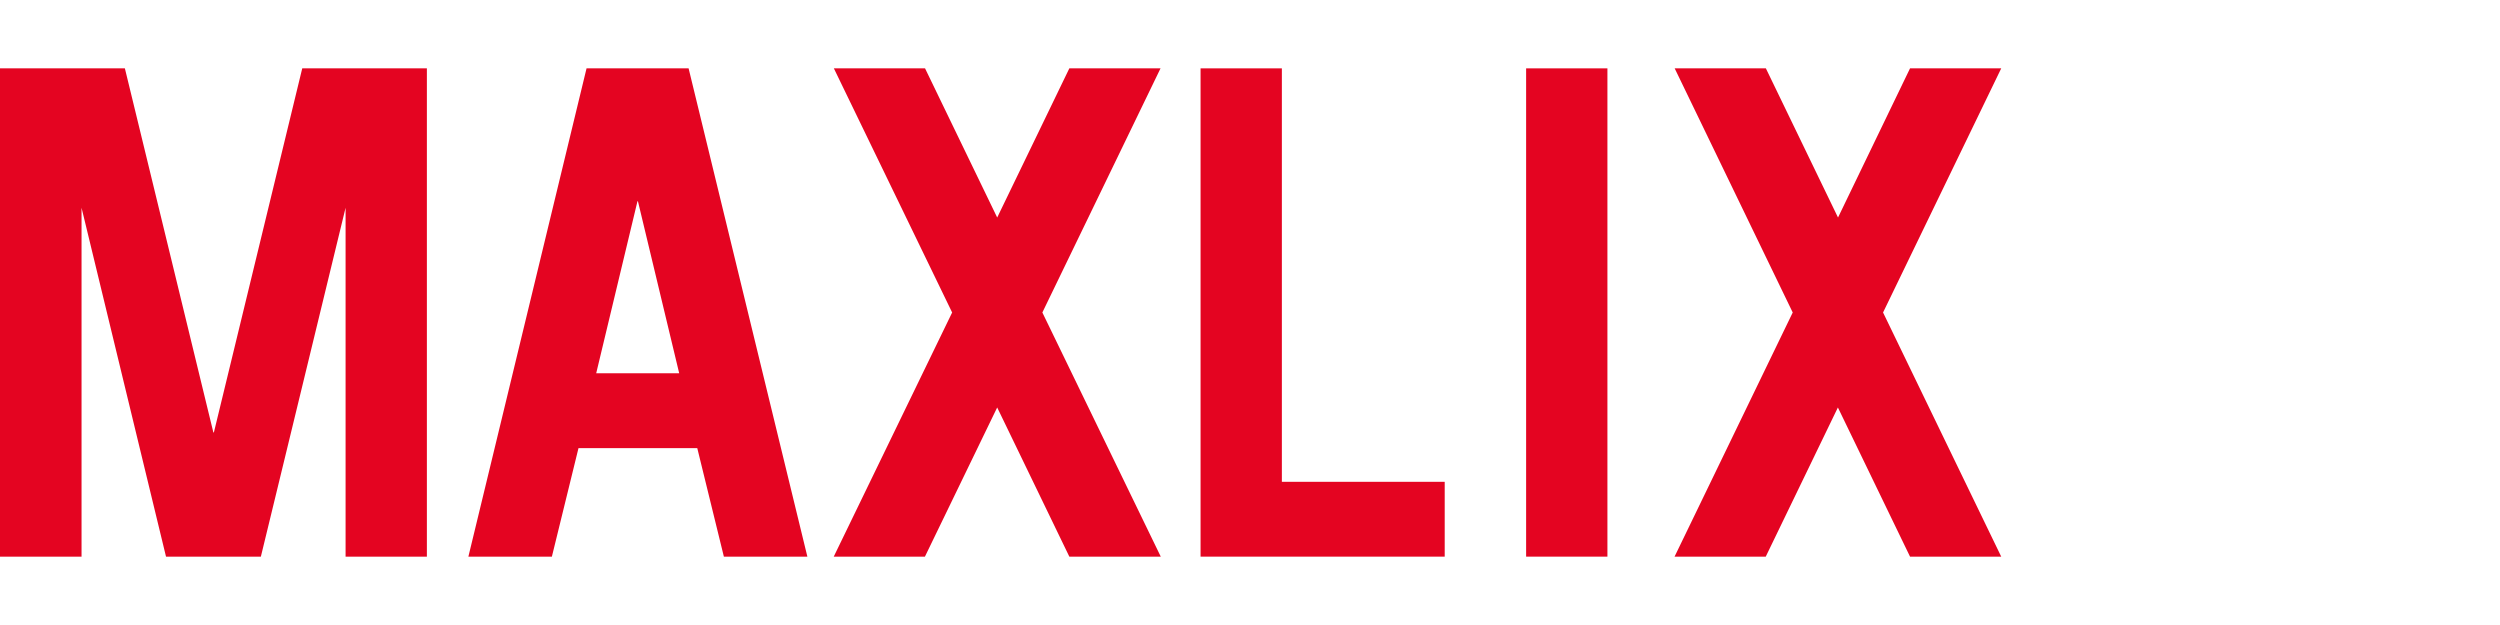 <?xml version="1.0" encoding="utf-8"?>
<!-- Generator: Adobe Illustrator 26.1.0, SVG Export Plug-In . SVG Version: 6.00 Build 0)  -->
<svg version="1.1" id="Layer_1" xmlns="http://www.w3.org/2000/svg" xmlns:xlink="http://www.w3.org/1999/xlink" x="0px" y="0px"
	 viewBox="0 0 2048 512" style="enable-background:new 0 0 2048 512;" xml:space="preserve">
<style type="text/css">
	.st0{fill:#E40421;}
</style>
<path class="st0" d="M0,56h102.3l72.5,298.3h0.4L247.6,56h102.1v400h-66.6V170.2L213.7,456H136L66.8,170.2V456H0V56z"/>
<path class="st0" d="M480.5,56h83.6l97.3,400H593l-21.8-88.9h-97.3L452.1,456h-68.4L480.5,56z M522.2,164.9l-33.8,140.9h68
	l-33.8-140.9H522.2z"/>
<path class="st0" d="M683.1,56h74.7l59.1,122.2L876,56h74.7l-96.8,200l97,200H876l-59.1-122.2L757.7,456h-74.7l97-200L683.1,56z"/>
<path class="st0" d="M983.5,56h66.6v338.7h133.4V456h-200V56z"/>
<path class="st0" d="M1250.2,56h66.6v400h-66.6V56L1250.2,56z"/>
<path class="st0" d="M1371.9,56h74.7l59.1,122.2L1564.7,56h74.7l-96.8,200l96.8,200h-74.7l-59.1-122.2L1446.5,456h-74.7l96.8-200
	L1371.9,56z"/>
</svg>
